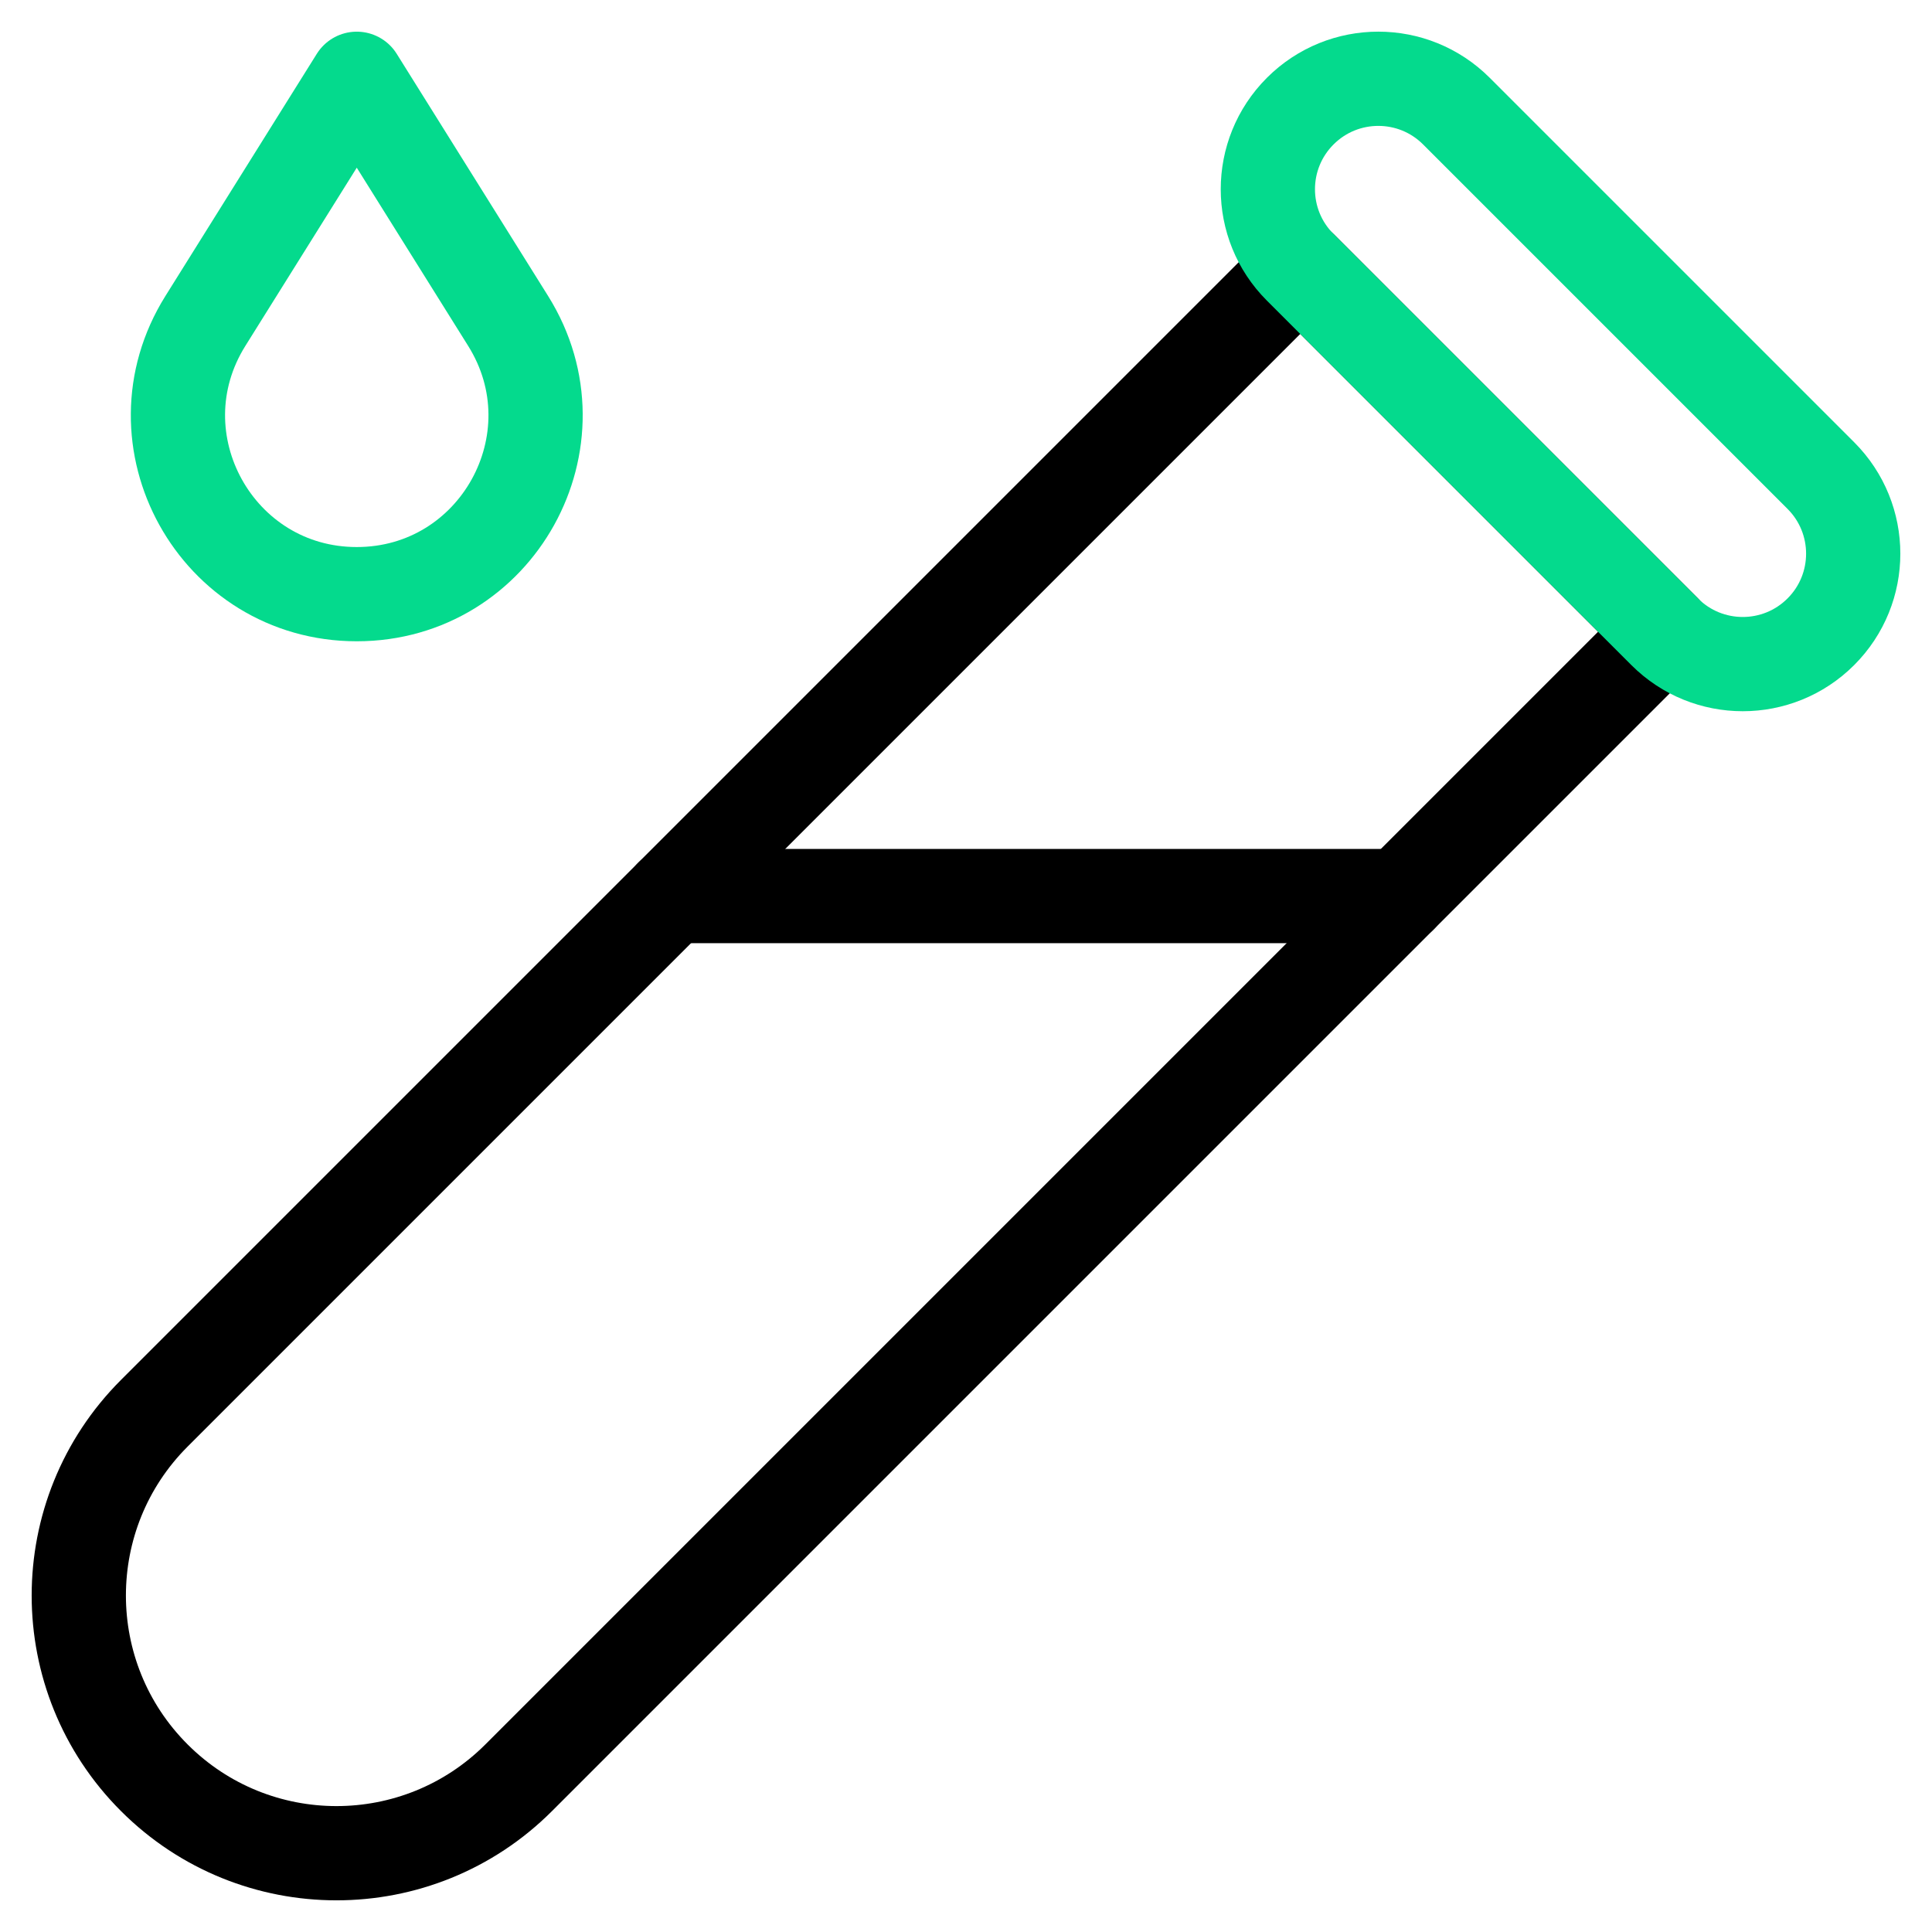 <svg width="41" height="41" viewBox="0 0 41 41" fill="none" xmlns="http://www.w3.org/2000/svg">
<g clip-path="url(#clip0_29_537)">
<path d="M3.274 37.726C1.138 35.591 1.138 32.128 3.274 29.992L27.593 5.673L35.327 13.407L11.008 37.726C8.872 39.862 5.409 39.862 3.274 37.726Z" stroke="black" stroke-width="2" stroke-miterlimit="10" stroke-linecap="round" stroke-linejoin="round"/>
<path d="M14.25 19.016H29.718" stroke="black" stroke-width="2" stroke-miterlimit="10" stroke-linecap="round" stroke-linejoin="round"/>
<path d="M38.641 10.092L30.907 2.358C29.992 1.443 28.508 1.443 27.593 2.358C26.677 3.274 26.677 4.758 27.593 5.673L35.327 13.407C36.242 14.322 37.726 14.322 38.641 13.407C39.557 12.492 39.557 11.008 38.641 10.092Z" stroke="#04DA8D" stroke-width="2" stroke-miterlimit="10" stroke-linecap="round" stroke-linejoin="round"/>
<path d="M7.571 1.672L10.784 6.812C12.361 9.336 10.547 12.609 7.571 12.609C4.595 12.609 2.781 9.336 4.358 6.812L7.571 1.672Z" stroke="#04DA8D" stroke-width="2" stroke-miterlimit="10" stroke-linecap="round" stroke-linejoin="round"/>
</g>
<defs>
<clipPath id="clip0_29_537">
<rect width="40" height="40" fill="white" transform="translate(0.5 0.5)"/>
</clipPath>
</defs>
</svg>
